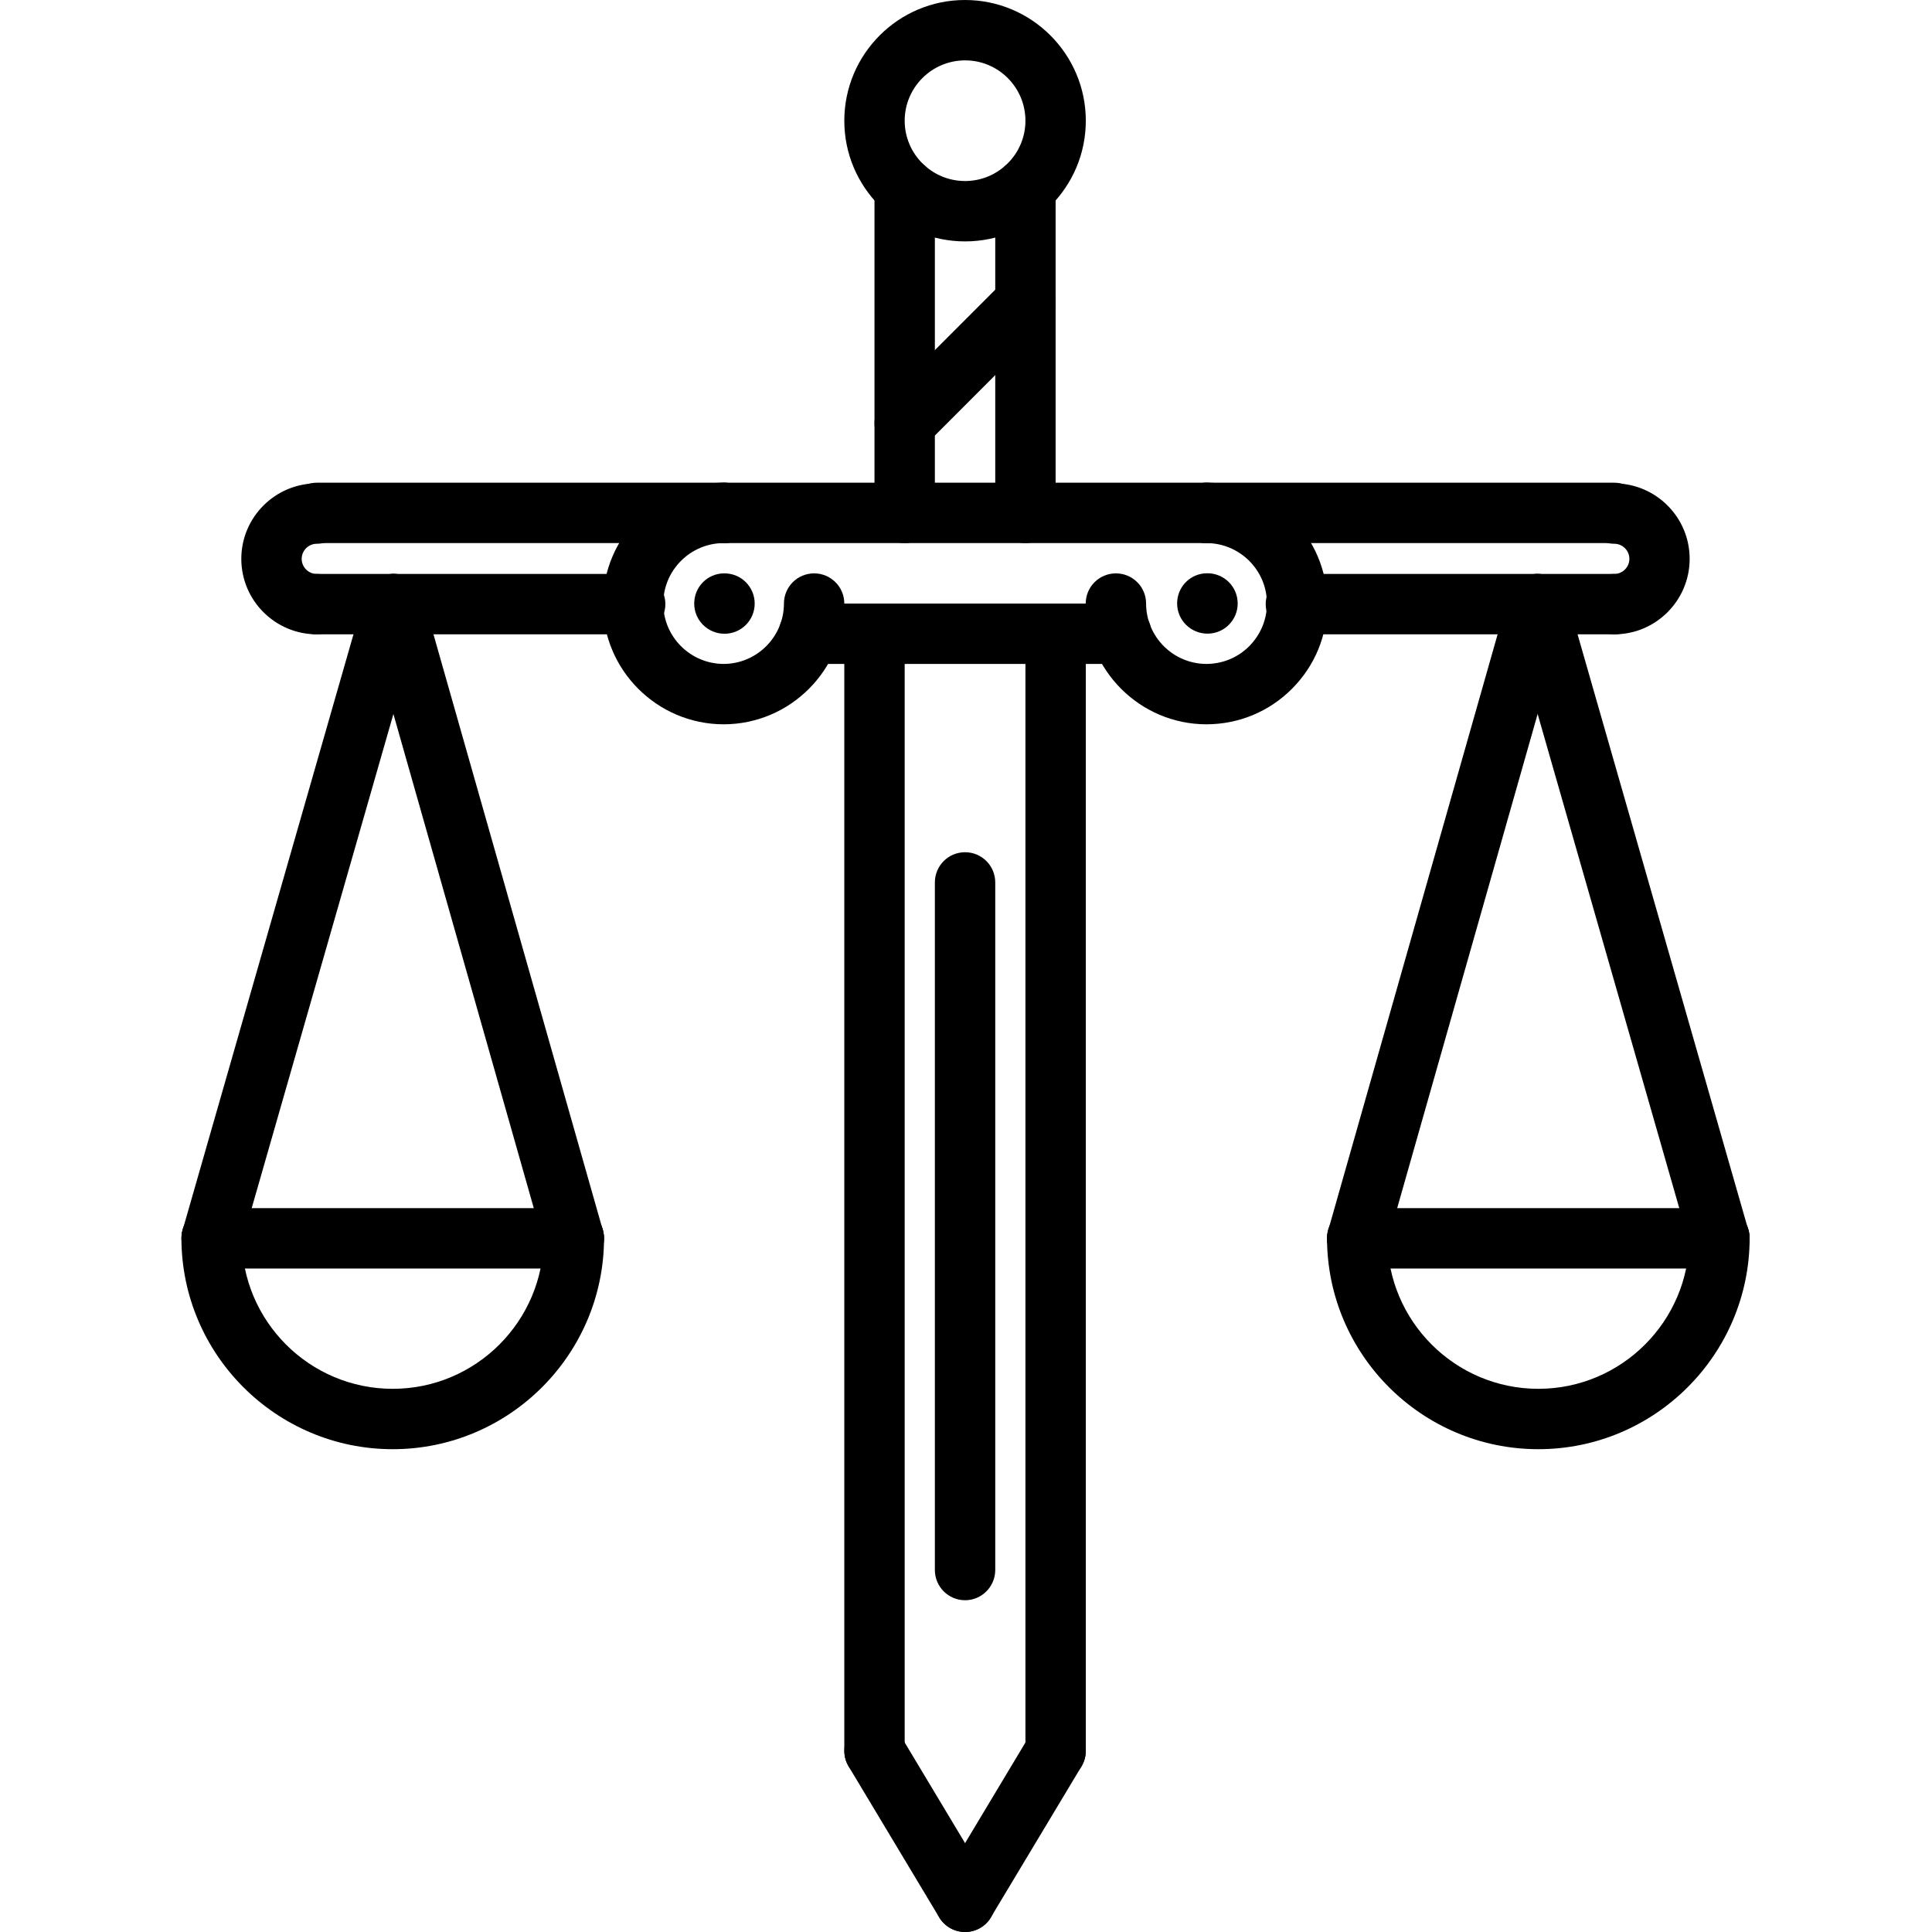 <?xml version="1.0" encoding="UTF-8"?>
<svg xmlns="http://www.w3.org/2000/svg" xmlns:xlink="http://www.w3.org/1999/xlink" width="80pt" height="80pt" viewBox="0 0 80 80" version="1.1">
<g id="surface1">
<path style=" stroke:none;fill-rule:nonzero;fill:rgb(0%,0%,0%);fill-opacity:1;" d="M 30 26.242 C 29.309 26.242 28.746 25.684 28.746 24.992 C 28.746 24.301 29.297 23.742 29.988 23.742 L 30 23.742 C 30.691 23.742 31.25 24.301 31.25 24.992 C 31.25 25.684 30.691 26.242 30 26.242 Z M 30 26.242 "/>
<path style=" stroke:none;fill-rule:nonzero;fill:rgb(0%,0%,0%);fill-opacity:1;" d="M 39.961 80 C 39.539 80 39.125 79.785 38.891 79.395 L 35.141 73.145 C 34.785 72.551 34.977 71.785 35.57 71.43 C 36.164 71.074 36.93 71.266 37.285 71.859 L 41.035 78.109 C 41.387 78.699 41.199 79.469 40.605 79.824 C 40.402 79.941 40.18 80 39.961 80 Z M 39.961 80 "/>
<path style=" stroke:none;fill-rule:nonzero;fill:rgb(0%,0%,0%);fill-opacity:1;" d="M 39.961 80 C 39.742 80 39.52 79.941 39.316 79.82 C 38.727 79.465 38.535 78.699 38.891 78.105 L 42.637 71.859 C 42.992 71.266 43.762 71.074 44.352 71.43 C 44.945 71.785 45.137 72.551 44.781 73.145 L 41.031 79.391 C 40.797 79.785 40.387 80 39.961 80 Z M 39.961 80 "/>
<path style=" stroke:none;fill-rule:nonzero;fill:rgb(0%,0%,0%);fill-opacity:1;" d="M 36.211 73.75 C 35.52 73.75 34.961 73.191 34.961 72.5 L 34.961 26.242 C 34.961 25.551 35.52 24.992 36.211 24.992 C 36.902 24.992 37.461 25.551 37.461 26.242 L 37.461 72.5 C 37.461 73.191 36.902 73.75 36.211 73.75 Z M 36.211 73.75 "/>
<path style=" stroke:none;fill-rule:nonzero;fill:rgb(0%,0%,0%);fill-opacity:1;" d="M 43.711 73.75 C 43.02 73.75 42.461 73.191 42.461 72.5 L 42.461 26.242 C 42.461 25.551 43.02 24.992 43.711 24.992 C 44.402 24.992 44.961 25.551 44.961 26.242 L 44.961 72.5 C 44.961 73.191 44.402 73.75 43.711 73.75 Z M 43.711 73.75 "/>
<path style=" stroke:none;fill-rule:nonzero;fill:rgb(0%,0%,0%);fill-opacity:1;" d="M 46.43 27.492 L 33.496 27.492 C 32.805 27.492 32.246 26.934 32.246 26.242 C 32.246 25.551 32.805 24.992 33.496 24.992 L 46.43 24.992 C 47.121 24.992 47.68 25.551 47.68 26.242 C 47.68 26.934 47.121 27.492 46.43 27.492 Z M 46.43 27.492 "/>
<path style=" stroke:none;fill-rule:nonzero;fill:rgb(0%,0%,0%);fill-opacity:1;" d="M 49.961 22.488 L 29.965 22.488 C 29.273 22.488 28.715 21.93 28.715 21.238 C 28.715 20.547 29.273 19.988 29.965 19.988 L 49.961 19.988 C 50.652 19.988 51.211 20.547 51.211 21.238 C 51.211 21.93 50.652 22.488 49.961 22.488 Z M 49.961 22.488 "/>
<path style=" stroke:none;fill-rule:nonzero;fill:rgb(0%,0%,0%);fill-opacity:1;" d="M 29.965 29.992 C 27.207 29.988 24.965 27.746 24.965 24.992 C 24.965 22.238 27.207 19.992 29.965 19.988 C 30.656 19.988 31.215 20.547 31.215 21.238 C 31.215 21.926 30.656 22.488 29.965 22.488 C 28.586 22.492 27.465 23.613 27.465 24.992 C 27.465 26.367 28.586 27.488 29.965 27.492 C 31.34 27.488 32.461 26.367 32.461 24.992 C 32.461 24.301 33.02 23.742 33.711 23.742 C 34.402 23.742 34.961 24.301 34.961 24.992 C 34.961 27.746 32.719 29.988 29.965 29.992 Z M 29.965 29.992 "/>
<path style=" stroke:none;fill-rule:nonzero;fill:rgb(0%,0%,0%);fill-opacity:1;" d="M 50 26.238 C 49.309 26.238 48.742 25.68 48.742 24.988 C 48.742 24.297 49.293 23.738 49.984 23.738 L 50 23.738 C 50.688 23.738 51.25 24.297 51.25 24.988 C 51.25 25.68 50.688 26.238 50 26.238 Z M 50 26.238 "/>
<path style=" stroke:none;fill-rule:nonzero;fill:rgb(0%,0%,0%);fill-opacity:1;" d="M 49.961 29.992 C 47.207 29.992 44.961 27.75 44.957 24.992 C 44.957 24.301 45.516 23.742 46.207 23.742 C 46.898 23.742 47.457 24.301 47.457 24.988 C 47.457 26.371 48.582 27.492 49.961 27.492 C 50.629 27.488 51.254 27.23 51.727 26.758 C 52.199 26.281 52.461 25.656 52.461 24.988 C 52.461 23.613 51.34 22.492 49.957 22.488 C 49.266 22.488 48.707 21.926 48.711 21.238 C 48.711 20.547 49.27 19.988 49.961 19.988 C 52.715 19.992 54.961 22.234 54.961 24.988 C 54.961 26.32 54.441 27.578 53.496 28.523 C 52.551 29.469 51.297 29.988 49.961 29.992 Z M 49.961 29.992 "/>
<path style=" stroke:none;fill-rule:nonzero;fill:rgb(0%,0%,0%);fill-opacity:1;" d="M 42.461 22.488 C 41.77 22.488 41.211 21.93 41.211 21.238 L 41.211 7.793 C 41.211 7.102 41.77 6.543 42.461 6.543 C 43.152 6.543 43.711 7.102 43.711 7.793 L 43.711 21.238 C 43.711 21.93 43.152 22.488 42.461 22.488 Z M 42.461 22.488 "/>
<path style=" stroke:none;fill-rule:nonzero;fill:rgb(0%,0%,0%);fill-opacity:1;" d="M 37.461 22.488 C 36.77 22.488 36.211 21.93 36.211 21.238 L 36.211 7.789 C 36.211 7.098 36.77 6.539 37.461 6.539 C 38.152 6.539 38.711 7.098 38.711 7.789 L 38.711 21.242 C 38.711 21.93 38.152 22.488 37.461 22.488 Z M 37.461 22.488 "/>
<path style=" stroke:none;fill-rule:nonzero;fill:rgb(0%,0%,0%);fill-opacity:1;" d="M 39.961 9.996 C 37.203 9.996 34.961 7.754 34.961 5 C 34.961 2.242 37.203 0 39.957 0 C 42.719 0 44.961 2.242 44.961 5 C 44.961 7.754 42.719 9.996 39.961 9.996 Z M 39.965 2.5 C 38.582 2.5 37.461 3.621 37.461 5 C 37.461 6.375 38.582 7.496 39.961 7.496 C 41.34 7.496 42.461 6.375 42.461 5 C 42.461 3.621 41.344 2.5 39.965 2.5 Z M 39.965 2.5 "/>
<path style=" stroke:none;fill-rule:nonzero;fill:rgb(0%,0%,0%);fill-opacity:1;" d="M 39.961 66.262 C 39.27 66.262 38.711 65.699 38.711 65.012 L 38.711 36.539 C 38.711 35.848 39.27 35.289 39.961 35.289 C 40.652 35.289 41.211 35.848 41.211 36.539 L 41.211 65.008 C 41.211 65.699 40.652 66.262 39.961 66.262 Z M 39.961 66.262 "/>
<path style=" stroke:none;fill-rule:nonzero;fill:rgb(0%,0%,0%);fill-opacity:1;" d="M 63.699 60.008 C 58.875 60.008 54.949 56.082 54.949 51.258 C 54.949 50.566 55.508 50.008 56.199 50.008 C 56.891 50.008 57.449 50.566 57.449 51.258 C 57.449 54.703 60.254 57.508 63.699 57.508 C 67.145 57.508 69.949 54.703 69.949 51.258 C 69.949 50.566 70.508 50.008 71.199 50.008 C 71.891 50.008 72.449 50.566 72.449 51.258 C 72.449 56.082 68.523 60.008 63.699 60.008 Z M 63.699 60.008 "/>
<path style=" stroke:none;fill-rule:nonzero;fill:rgb(0%,0%,0%);fill-opacity:1;" d="M 71.195 52.527 L 56.199 52.527 C 55.512 52.527 54.953 51.969 54.953 51.277 C 54.953 50.586 55.512 50.027 56.199 50.027 L 71.195 50.027 C 71.887 50.027 72.445 50.586 72.445 51.277 C 72.445 51.969 71.887 52.527 71.195 52.527 Z M 71.195 52.527 "/>
<path style=" stroke:none;fill-rule:nonzero;fill:rgb(0%,0%,0%);fill-opacity:1;" d="M 71.195 52.527 C 70.648 52.527 70.148 52.172 69.992 51.621 L 62.465 25.359 C 62.273 24.699 62.656 24.004 63.32 23.816 C 63.984 23.625 64.676 24.008 64.867 24.672 L 72.395 50.934 C 72.586 51.598 72.203 52.289 71.539 52.48 C 71.426 52.512 71.309 52.527 71.195 52.527 Z M 71.195 52.527 "/>
<path style=" stroke:none;fill-rule:nonzero;fill:rgb(0%,0%,0%);fill-opacity:1;" d="M 56.203 52.527 C 56.09 52.527 55.973 52.512 55.859 52.48 C 55.195 52.289 54.809 51.598 55 50.938 L 62.465 24.676 C 62.652 24.012 63.34 23.617 64.008 23.812 C 64.672 24.004 65.059 24.695 64.867 25.355 L 57.402 51.617 C 57.246 52.168 56.746 52.527 56.203 52.527 Z M 56.203 52.527 "/>
<path style=" stroke:none;fill-rule:nonzero;fill:rgb(0%,0%,0%);fill-opacity:1;" d="M 66.844 22.488 L 49.961 22.488 C 49.27 22.488 48.711 21.93 48.711 21.238 C 48.711 20.547 49.27 19.988 49.961 19.988 L 66.844 19.988 C 67.531 19.988 68.094 20.547 68.094 21.238 C 68.094 21.93 67.531 22.488 66.844 22.488 Z M 66.844 22.488 "/>
<path style=" stroke:none;fill-rule:nonzero;fill:rgb(0%,0%,0%);fill-opacity:1;" d="M 66.844 26.266 L 53.656 26.266 C 52.965 26.266 52.41 25.707 52.41 25.016 C 52.41 24.324 52.965 23.766 53.656 23.766 L 66.844 23.766 C 67.531 23.766 68.094 24.324 68.094 25.016 C 68.094 25.707 67.531 26.266 66.844 26.266 Z M 66.844 26.266 "/>
<path style=" stroke:none;fill-rule:nonzero;fill:rgb(0%,0%,0%);fill-opacity:1;" d="M 66.844 26.266 C 66.152 26.266 65.594 25.707 65.594 25.016 C 65.594 24.324 66.152 23.766 66.844 23.766 C 67.188 23.766 67.469 23.484 67.469 23.141 C 67.469 22.797 67.188 22.516 66.844 22.516 C 66.152 22.516 65.594 21.957 65.594 21.266 C 65.594 20.574 66.152 20.016 66.844 20.016 C 68.566 20.016 69.965 21.418 69.965 23.141 C 69.965 24.863 68.566 26.266 66.844 26.266 Z M 66.844 26.266 "/>
<path style=" stroke:none;fill-rule:nonzero;fill:rgb(0%,0%,0%);fill-opacity:1;" d="M 16.262 60.008 C 11.438 60.008 7.512 56.082 7.512 51.258 C 7.512 50.566 8.07 50.008 8.762 50.008 C 9.453 50.008 10.012 50.566 10.012 51.258 C 10.012 54.703 12.812 57.508 16.262 57.508 C 19.707 57.508 22.512 54.703 22.512 51.258 C 22.512 50.566 23.07 50.008 23.762 50.008 C 24.453 50.008 25.012 50.566 25.012 51.258 C 25.012 56.082 21.086 60.008 16.262 60.008 Z M 16.262 60.008 "/>
<path style=" stroke:none;fill-rule:nonzero;fill:rgb(0%,0%,0%);fill-opacity:1;" d="M 23.758 52.527 L 8.766 52.527 C 8.074 52.527 7.516 51.969 7.516 51.277 C 7.516 50.586 8.074 50.027 8.766 50.027 L 23.758 50.027 C 24.449 50.027 25.008 50.586 25.008 51.277 C 25.008 51.969 24.449 52.527 23.758 52.527 Z M 23.758 52.527 "/>
<path style=" stroke:none;fill-rule:nonzero;fill:rgb(0%,0%,0%);fill-opacity:1;" d="M 8.766 52.527 C 8.652 52.527 8.535 52.512 8.422 52.477 C 7.758 52.289 7.375 51.598 7.562 50.934 L 15.094 24.672 C 15.281 24.008 15.973 23.621 16.637 23.812 C 17.301 24.004 17.684 24.695 17.496 25.359 L 9.965 51.621 C 9.809 52.172 9.309 52.527 8.766 52.527 Z M 8.766 52.527 "/>
<path style=" stroke:none;fill-rule:nonzero;fill:rgb(0%,0%,0%);fill-opacity:1;" d="M 23.758 52.527 C 23.211 52.527 22.711 52.168 22.555 51.617 L 15.094 25.355 C 14.902 24.691 15.289 24 15.953 23.812 C 16.617 23.621 17.309 24.008 17.496 24.672 L 24.961 50.934 C 25.148 51.598 24.766 52.289 24.102 52.477 C 23.984 52.512 23.871 52.527 23.758 52.527 Z M 23.758 52.527 "/>
<path style=" stroke:none;fill-rule:nonzero;fill:rgb(0%,0%,0%);fill-opacity:1;" d="M 30 22.488 L 13.117 22.488 C 12.426 22.488 11.867 21.93 11.867 21.238 C 11.867 20.547 12.426 19.988 13.117 19.988 L 30 19.988 C 30.691 19.988 31.25 20.547 31.25 21.238 C 31.25 21.93 30.691 22.488 30 22.488 Z M 30 22.488 "/>
<path style=" stroke:none;fill-rule:nonzero;fill:rgb(0%,0%,0%);fill-opacity:1;" d="M 26.301 26.266 L 13.117 26.266 C 12.426 26.266 11.867 25.707 11.867 25.016 C 11.867 24.324 12.426 23.766 13.117 23.766 L 26.301 23.766 C 26.992 23.766 27.551 24.324 27.551 25.016 C 27.551 25.707 26.992 26.266 26.301 26.266 Z M 26.301 26.266 "/>
<path style=" stroke:none;fill-rule:nonzero;fill:rgb(0%,0%,0%);fill-opacity:1;" d="M 13.117 26.266 C 11.395 26.266 9.992 24.863 9.992 23.141 C 9.992 21.418 11.395 20.016 13.117 20.016 C 13.809 20.016 14.367 20.574 14.367 21.266 C 14.367 21.957 13.809 22.516 13.117 22.516 C 12.773 22.516 12.492 22.797 12.492 23.141 C 12.492 23.484 12.773 23.766 13.117 23.766 C 13.809 23.766 14.367 24.324 14.367 25.016 C 14.367 25.707 13.809 26.266 13.117 26.266 Z M 13.117 26.266 "/>
<path style=" stroke:none;fill-rule:nonzero;fill:rgb(0%,0%,0%);fill-opacity:1;" d="M 37.461 18.766 C 37.141 18.766 36.82 18.645 36.578 18.402 C 36.09 17.914 36.09 17.121 36.578 16.633 L 41.578 11.629 C 42.066 11.141 42.855 11.141 43.344 11.629 C 43.832 12.117 43.832 12.906 43.344 13.398 L 38.344 18.402 C 38.102 18.645 37.781 18.766 37.461 18.766 Z M 37.461 18.766 "/>
</g>
</svg>
